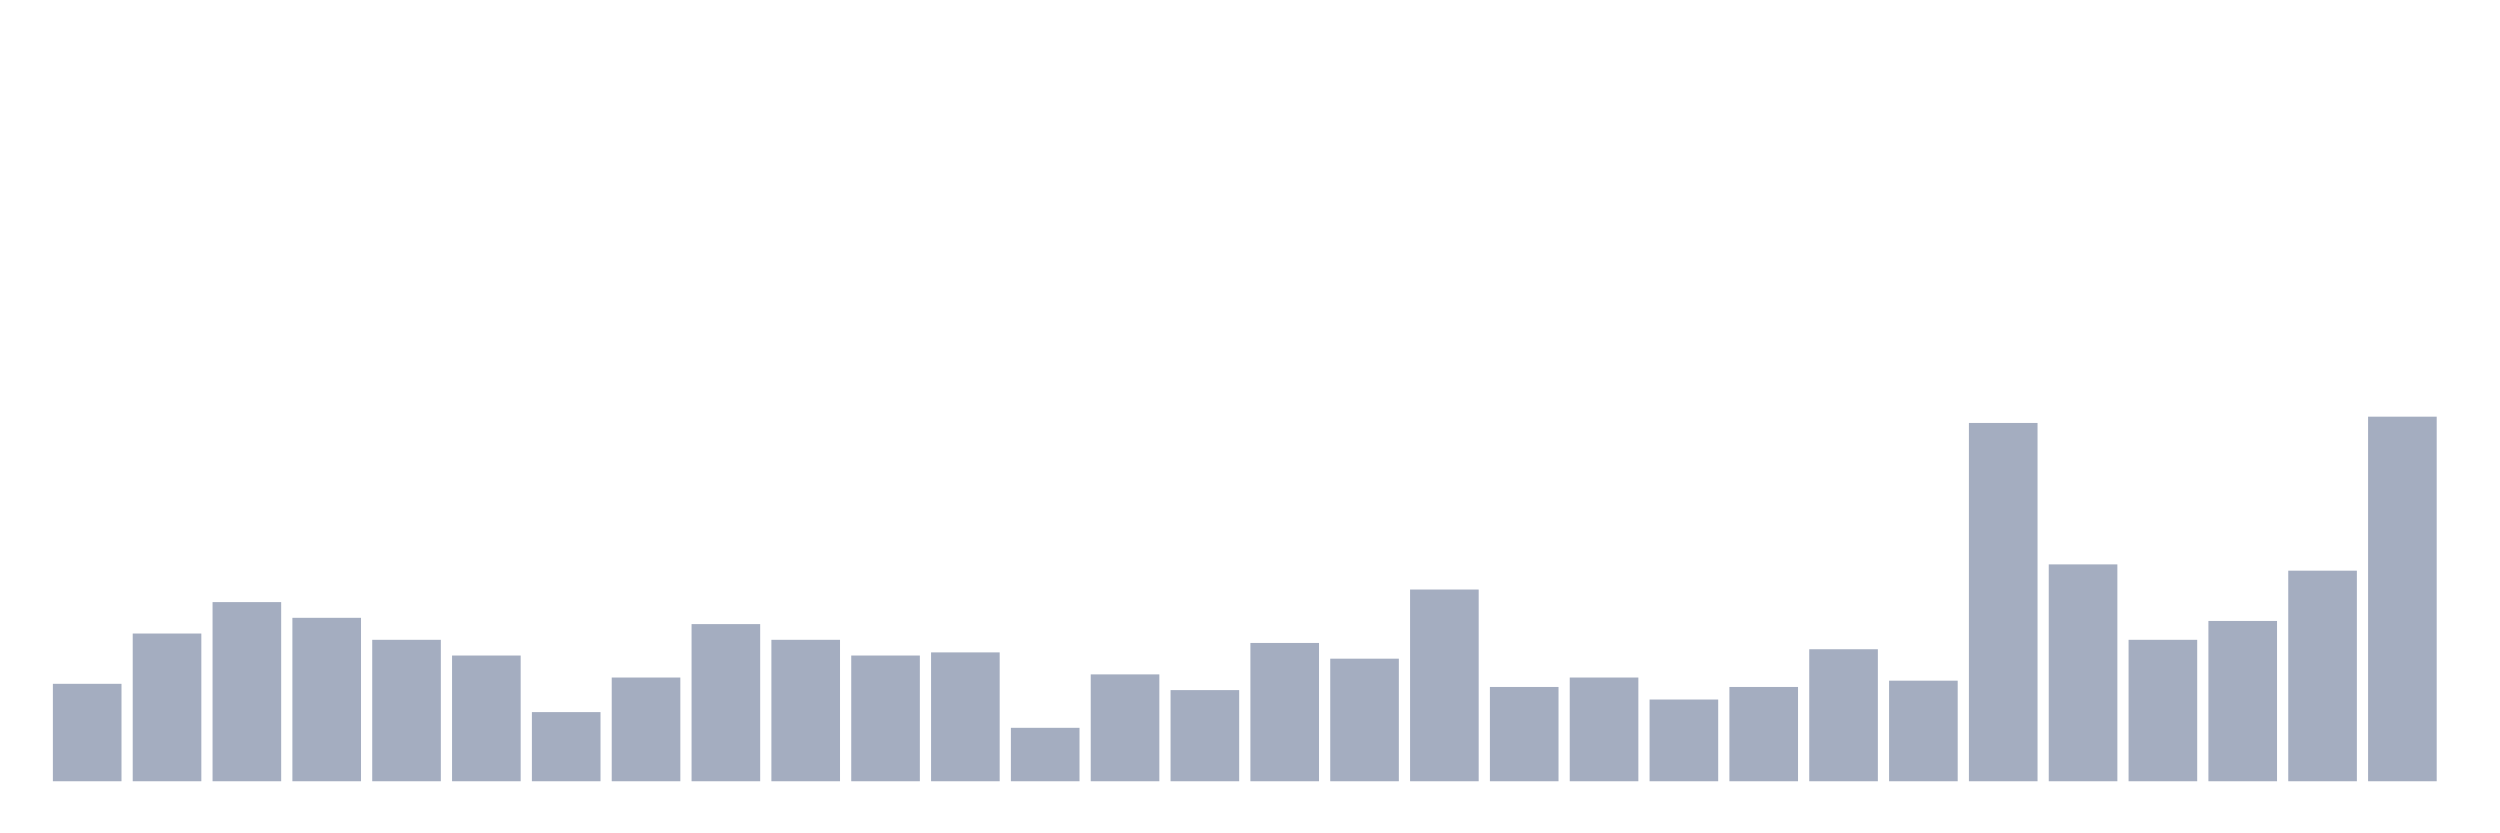 <svg xmlns="http://www.w3.org/2000/svg" viewBox="0 0 480 160"><g transform="translate(10,10)"><rect class="bar" x="0.153" width="13.175" y="121.293" height="18.707" fill="rgb(164,173,192)"></rect><rect class="bar" x="15.482" width="13.175" y="111.638" height="28.362" fill="rgb(164,173,192)"></rect><rect class="bar" x="30.81" width="13.175" y="105.603" height="34.397" fill="rgb(164,173,192)"></rect><rect class="bar" x="46.138" width="13.175" y="108.621" height="31.379" fill="rgb(164,173,192)"></rect><rect class="bar" x="61.466" width="13.175" y="112.845" height="27.155" fill="rgb(164,173,192)"></rect><rect class="bar" x="76.794" width="13.175" y="115.862" height="24.138" fill="rgb(164,173,192)"></rect><rect class="bar" x="92.123" width="13.175" y="126.724" height="13.276" fill="rgb(164,173,192)"></rect><rect class="bar" x="107.451" width="13.175" y="120.086" height="19.914" fill="rgb(164,173,192)"></rect><rect class="bar" x="122.779" width="13.175" y="109.828" height="30.172" fill="rgb(164,173,192)"></rect><rect class="bar" x="138.107" width="13.175" y="112.845" height="27.155" fill="rgb(164,173,192)"></rect><rect class="bar" x="153.436" width="13.175" y="115.862" height="24.138" fill="rgb(164,173,192)"></rect><rect class="bar" x="168.764" width="13.175" y="115.259" height="24.741" fill="rgb(164,173,192)"></rect><rect class="bar" x="184.092" width="13.175" y="129.741" height="10.259" fill="rgb(164,173,192)"></rect><rect class="bar" x="199.42" width="13.175" y="119.483" height="20.517" fill="rgb(164,173,192)"></rect><rect class="bar" x="214.748" width="13.175" y="122.5" height="17.5" fill="rgb(164,173,192)"></rect><rect class="bar" x="230.077" width="13.175" y="113.448" height="26.552" fill="rgb(164,173,192)"></rect><rect class="bar" x="245.405" width="13.175" y="116.466" height="23.534" fill="rgb(164,173,192)"></rect><rect class="bar" x="260.733" width="13.175" y="103.19" height="36.81" fill="rgb(164,173,192)"></rect><rect class="bar" x="276.061" width="13.175" y="121.897" height="18.103" fill="rgb(164,173,192)"></rect><rect class="bar" x="291.39" width="13.175" y="120.086" height="19.914" fill="rgb(164,173,192)"></rect><rect class="bar" x="306.718" width="13.175" y="124.31" height="15.69" fill="rgb(164,173,192)"></rect><rect class="bar" x="322.046" width="13.175" y="121.897" height="18.103" fill="rgb(164,173,192)"></rect><rect class="bar" x="337.374" width="13.175" y="114.655" height="25.345" fill="rgb(164,173,192)"></rect><rect class="bar" x="352.702" width="13.175" y="120.69" height="19.31" fill="rgb(164,173,192)"></rect><rect class="bar" x="368.031" width="13.175" y="71.207" height="68.793" fill="rgb(164,173,192)"></rect><rect class="bar" x="383.359" width="13.175" y="98.362" height="41.638" fill="rgb(164,173,192)"></rect><rect class="bar" x="398.687" width="13.175" y="112.845" height="27.155" fill="rgb(164,173,192)"></rect><rect class="bar" x="414.015" width="13.175" y="109.224" height="30.776" fill="rgb(164,173,192)"></rect><rect class="bar" x="429.344" width="13.175" y="99.569" height="40.431" fill="rgb(164,173,192)"></rect><rect class="bar" x="444.672" width="13.175" y="70" height="70" fill="rgb(164,173,192)"></rect></g></svg>